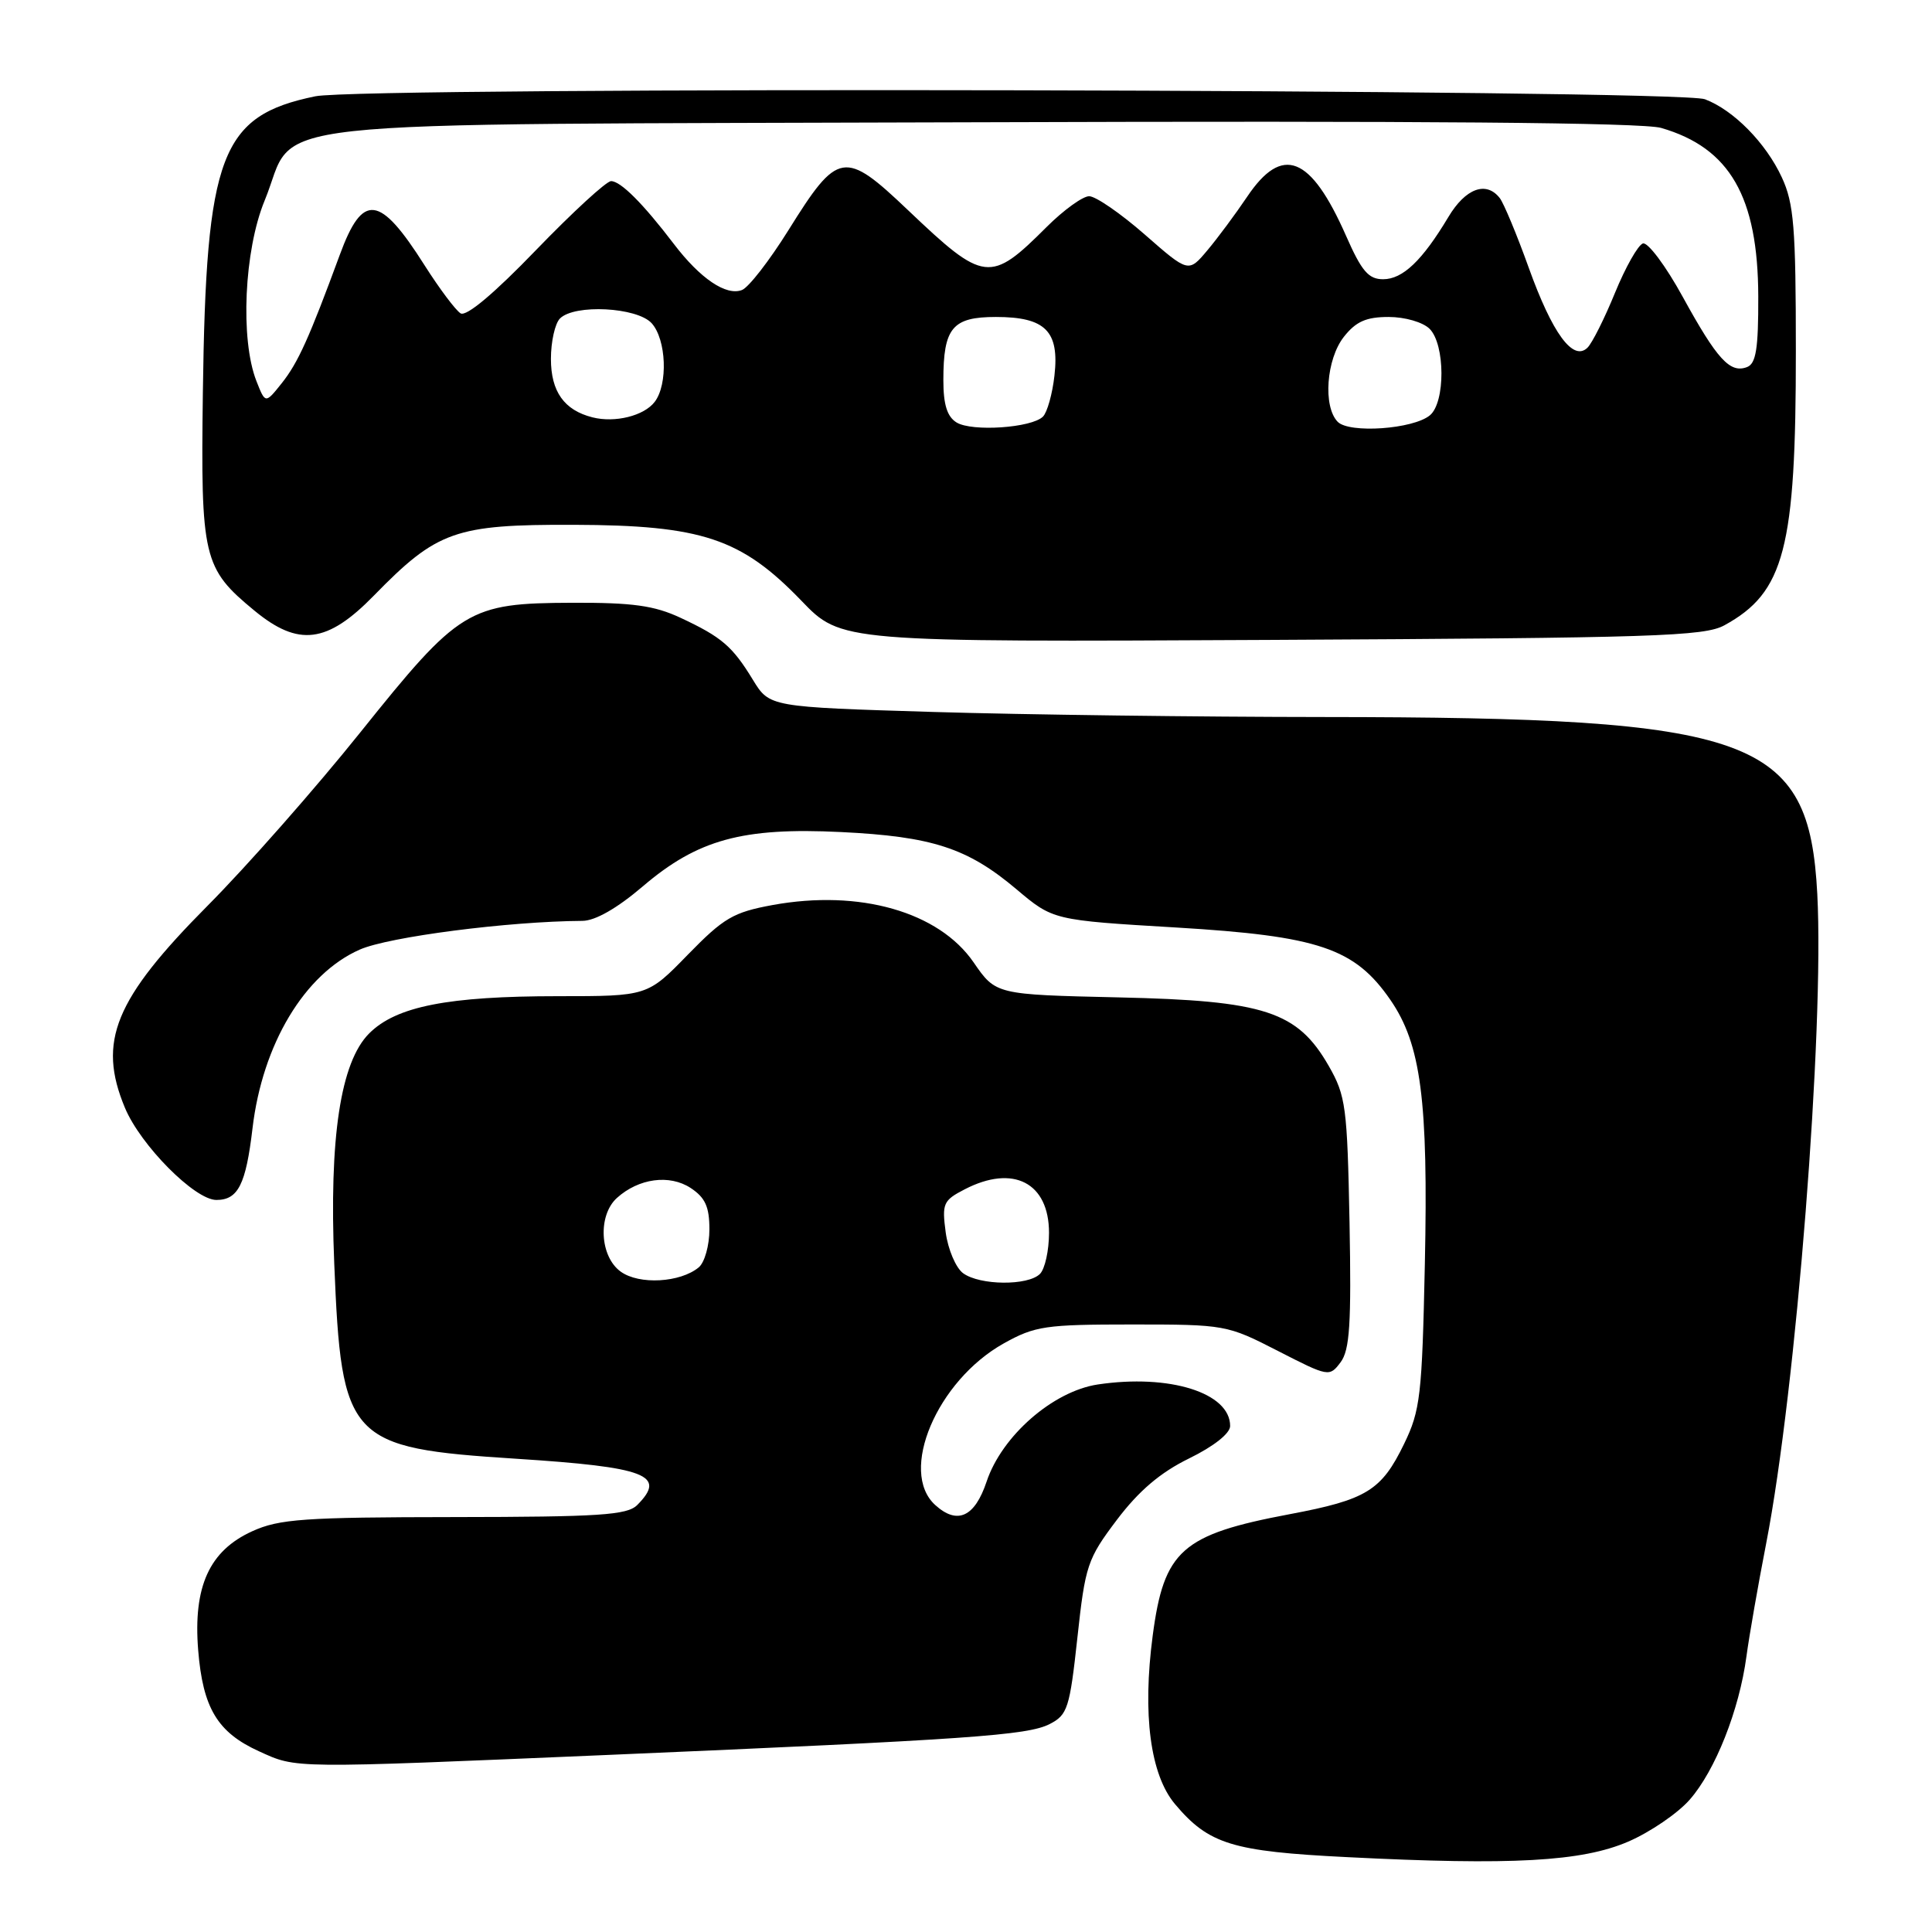 <?xml version="1.0" encoding="UTF-8" standalone="no"?>
<!DOCTYPE svg PUBLIC "-//W3C//DTD SVG 1.1//EN" "http://www.w3.org/Graphics/SVG/1.1/DTD/svg11.dtd" >
<svg xmlns="http://www.w3.org/2000/svg" xmlns:xlink="http://www.w3.org/1999/xlink" version="1.1" viewBox="0 0 256 256">
 <g >
 <path fill="currentColor"
d=" M 215.76 244.02 C 218.65 242.77 222.32 240.27 223.90 238.46 C 227.28 234.61 230.46 226.59 231.41 219.50 C 231.78 216.75 232.96 210.00 234.03 204.50 C 238.00 184.09 241.74 136.45 240.80 118.46 C 239.71 97.63 232.52 95.05 175.50 95.01 C 159.00 95.00 135.70 94.70 123.73 94.34 C 101.97 93.68 101.97 93.68 99.77 90.09 C 97.05 85.63 95.63 84.41 90.17 81.86 C 86.70 80.24 83.84 79.84 75.82 79.87 C 62.05 79.92 60.90 80.62 47.73 97.06 C 41.81 104.45 32.71 114.78 27.52 120.00 C 15.18 132.42 12.89 138.00 16.55 146.78 C 18.62 151.75 25.81 159.00 28.67 159.00 C 31.55 159.00 32.58 156.96 33.46 149.50 C 34.78 138.35 40.35 129.06 47.66 125.83 C 51.50 124.13 67.38 122.08 77.17 122.02 C 78.87 122.01 81.76 120.36 85.16 117.46 C 92.44 111.24 98.39 109.61 111.43 110.25 C 123.52 110.84 128.19 112.36 134.66 117.81 C 139.54 121.93 139.54 121.93 155.86 122.90 C 174.76 124.03 179.51 125.64 184.24 132.50 C 188.29 138.38 189.26 145.78 188.80 167.50 C 188.43 184.92 188.20 186.90 186.05 191.32 C 183.05 197.51 181.08 198.72 170.88 200.64 C 156.60 203.33 154.23 205.42 152.74 216.72 C 151.36 227.16 152.42 235.16 155.69 239.05 C 160.17 244.37 163.25 245.32 178.50 246.08 C 200.38 247.19 209.61 246.67 215.76 244.02 Z  M 80.50 232.54 C 128.36 230.49 136.15 229.95 139.08 228.45 C 141.46 227.23 141.74 226.36 142.76 217.00 C 143.80 207.42 144.08 206.57 147.99 201.39 C 150.90 197.54 153.74 195.12 157.56 193.25 C 160.85 191.64 163.00 189.93 163.00 188.95 C 163.00 184.55 154.96 182.03 145.46 183.45 C 139.52 184.35 132.75 190.26 130.73 196.32 C 129.16 201.02 126.85 202.08 123.93 199.43 C 119.04 195.01 124.15 182.96 133.00 178.01 C 137.14 175.70 138.51 175.50 150.00 175.50 C 162.32 175.50 162.60 175.55 169.32 179.00 C 176.05 182.45 176.16 182.47 177.64 180.50 C 178.85 178.87 179.07 175.43 178.82 162.00 C 178.52 146.66 178.33 145.20 176.07 141.25 C 171.91 134.00 167.60 132.59 148.23 132.16 C 131.95 131.79 131.95 131.79 129.01 127.52 C 124.40 120.82 113.90 117.82 102.38 119.92 C 97.16 120.88 95.90 121.62 91.14 126.50 C 85.79 132.00 85.79 132.00 73.94 132.00 C 59.35 132.00 52.50 133.35 48.92 136.93 C 45.12 140.73 43.60 150.73 44.29 167.45 C 45.25 190.91 46.13 191.86 68.38 193.29 C 85.65 194.40 88.40 195.45 84.43 199.43 C 83.09 200.76 79.44 201.00 60.18 201.02 C 40.27 201.04 37.00 201.27 33.42 202.90 C 27.74 205.48 25.58 210.22 26.26 218.66 C 26.88 226.33 28.82 229.56 34.33 232.06 C 39.37 234.35 38.28 234.34 80.50 232.54 Z  M 228.50 82.85 C 236.46 78.49 237.97 72.66 237.96 46.50 C 237.96 30.12 237.70 26.95 236.10 23.50 C 233.99 18.94 229.70 14.58 225.91 13.15 C 222.39 11.82 48.12 11.45 41.78 12.76 C 29.24 15.34 27.30 20.46 26.88 52.03 C 26.59 73.93 26.91 75.31 33.71 80.91 C 39.55 85.73 43.36 85.25 49.54 78.92 C 57.92 70.34 60.30 69.49 76.00 69.54 C 93.00 69.59 98.22 71.33 106.18 79.59 C 111.46 85.08 111.46 85.08 168.48 84.79 C 219.20 84.53 225.83 84.32 228.50 82.85 Z  M 82.25 168.50 C 79.47 166.50 79.19 161.04 81.75 158.73 C 84.63 156.13 88.71 155.58 91.51 157.41 C 93.45 158.69 94.00 159.90 94.00 162.90 C 94.00 165.02 93.37 167.28 92.59 167.93 C 90.14 169.96 84.70 170.27 82.25 168.50 Z  M 127.62 168.71 C 126.66 168.01 125.62 165.57 125.31 163.30 C 124.80 159.47 124.98 159.06 127.83 157.59 C 134.26 154.26 139.00 156.71 139.00 163.36 C 139.00 165.69 138.46 168.14 137.80 168.80 C 136.21 170.39 129.84 170.33 127.62 168.71 Z  M 126.75 55.98 C 125.50 55.21 125.00 53.61 125.00 50.38 C 125.00 43.44 126.19 42.00 131.96 42.00 C 138.52 42.00 140.39 43.87 139.72 49.77 C 139.45 52.19 138.76 54.64 138.20 55.20 C 136.70 56.70 128.79 57.23 126.75 55.98 Z  M 177.25 55.89 C 175.28 53.86 175.74 47.60 178.07 44.63 C 179.67 42.60 181.03 42.00 184.00 42.00 C 186.17 42.00 188.54 42.69 189.43 43.57 C 191.50 45.64 191.53 53.32 189.47 55.03 C 187.25 56.87 178.79 57.46 177.25 55.89 Z  M 78.50 55.30 C 74.75 54.35 73.00 51.88 73.00 47.55 C 73.00 45.27 73.54 42.86 74.20 42.20 C 76.13 40.27 84.41 40.70 86.35 42.83 C 88.30 44.99 88.53 50.93 86.75 53.25 C 85.34 55.10 81.49 56.06 78.50 55.30 Z  M 33.98 50.50 C 31.81 44.99 32.35 33.18 35.06 26.59 C 39.63 15.52 30.28 16.54 129.82 16.20 C 188.32 16.00 217.68 16.24 220.11 16.95 C 229.22 19.59 232.94 26.07 232.98 39.28 C 233.00 46.21 232.68 48.19 231.49 48.64 C 229.24 49.50 227.53 47.63 222.98 39.35 C 220.73 35.24 218.34 32.05 217.69 32.26 C 217.04 32.48 215.38 35.42 214.00 38.79 C 212.62 42.17 210.98 45.45 210.35 46.07 C 208.45 47.94 205.70 44.20 202.56 35.46 C 200.99 31.08 199.26 26.94 198.73 26.25 C 196.93 23.94 194.19 24.95 191.92 28.75 C 188.46 34.53 185.87 37.00 183.27 37.00 C 181.33 37.00 180.42 35.93 178.36 31.25 C 173.67 20.61 169.91 19.13 165.24 26.09 C 163.73 28.33 161.37 31.52 159.99 33.16 C 157.48 36.15 157.48 36.15 151.68 31.07 C 148.49 28.28 145.18 26.00 144.32 26.00 C 143.47 26.00 140.94 27.83 138.70 30.06 C 131.21 37.55 130.42 37.46 120.34 27.87 C 111.88 19.82 111.04 19.96 104.46 30.52 C 101.95 34.54 99.19 38.10 98.31 38.43 C 96.22 39.24 92.78 36.91 89.30 32.34 C 85.20 26.96 82.24 24.00 80.97 24.00 C 80.35 24.00 75.88 28.11 71.03 33.13 C 65.48 38.89 61.79 41.99 61.03 41.52 C 60.37 41.11 58.22 38.24 56.25 35.14 C 50.31 25.77 48.06 25.50 45.03 33.75 C 40.97 44.78 39.49 48.07 37.33 50.78 C 35.16 53.50 35.16 53.50 33.98 50.50 Z "/>
</g>
</svg>